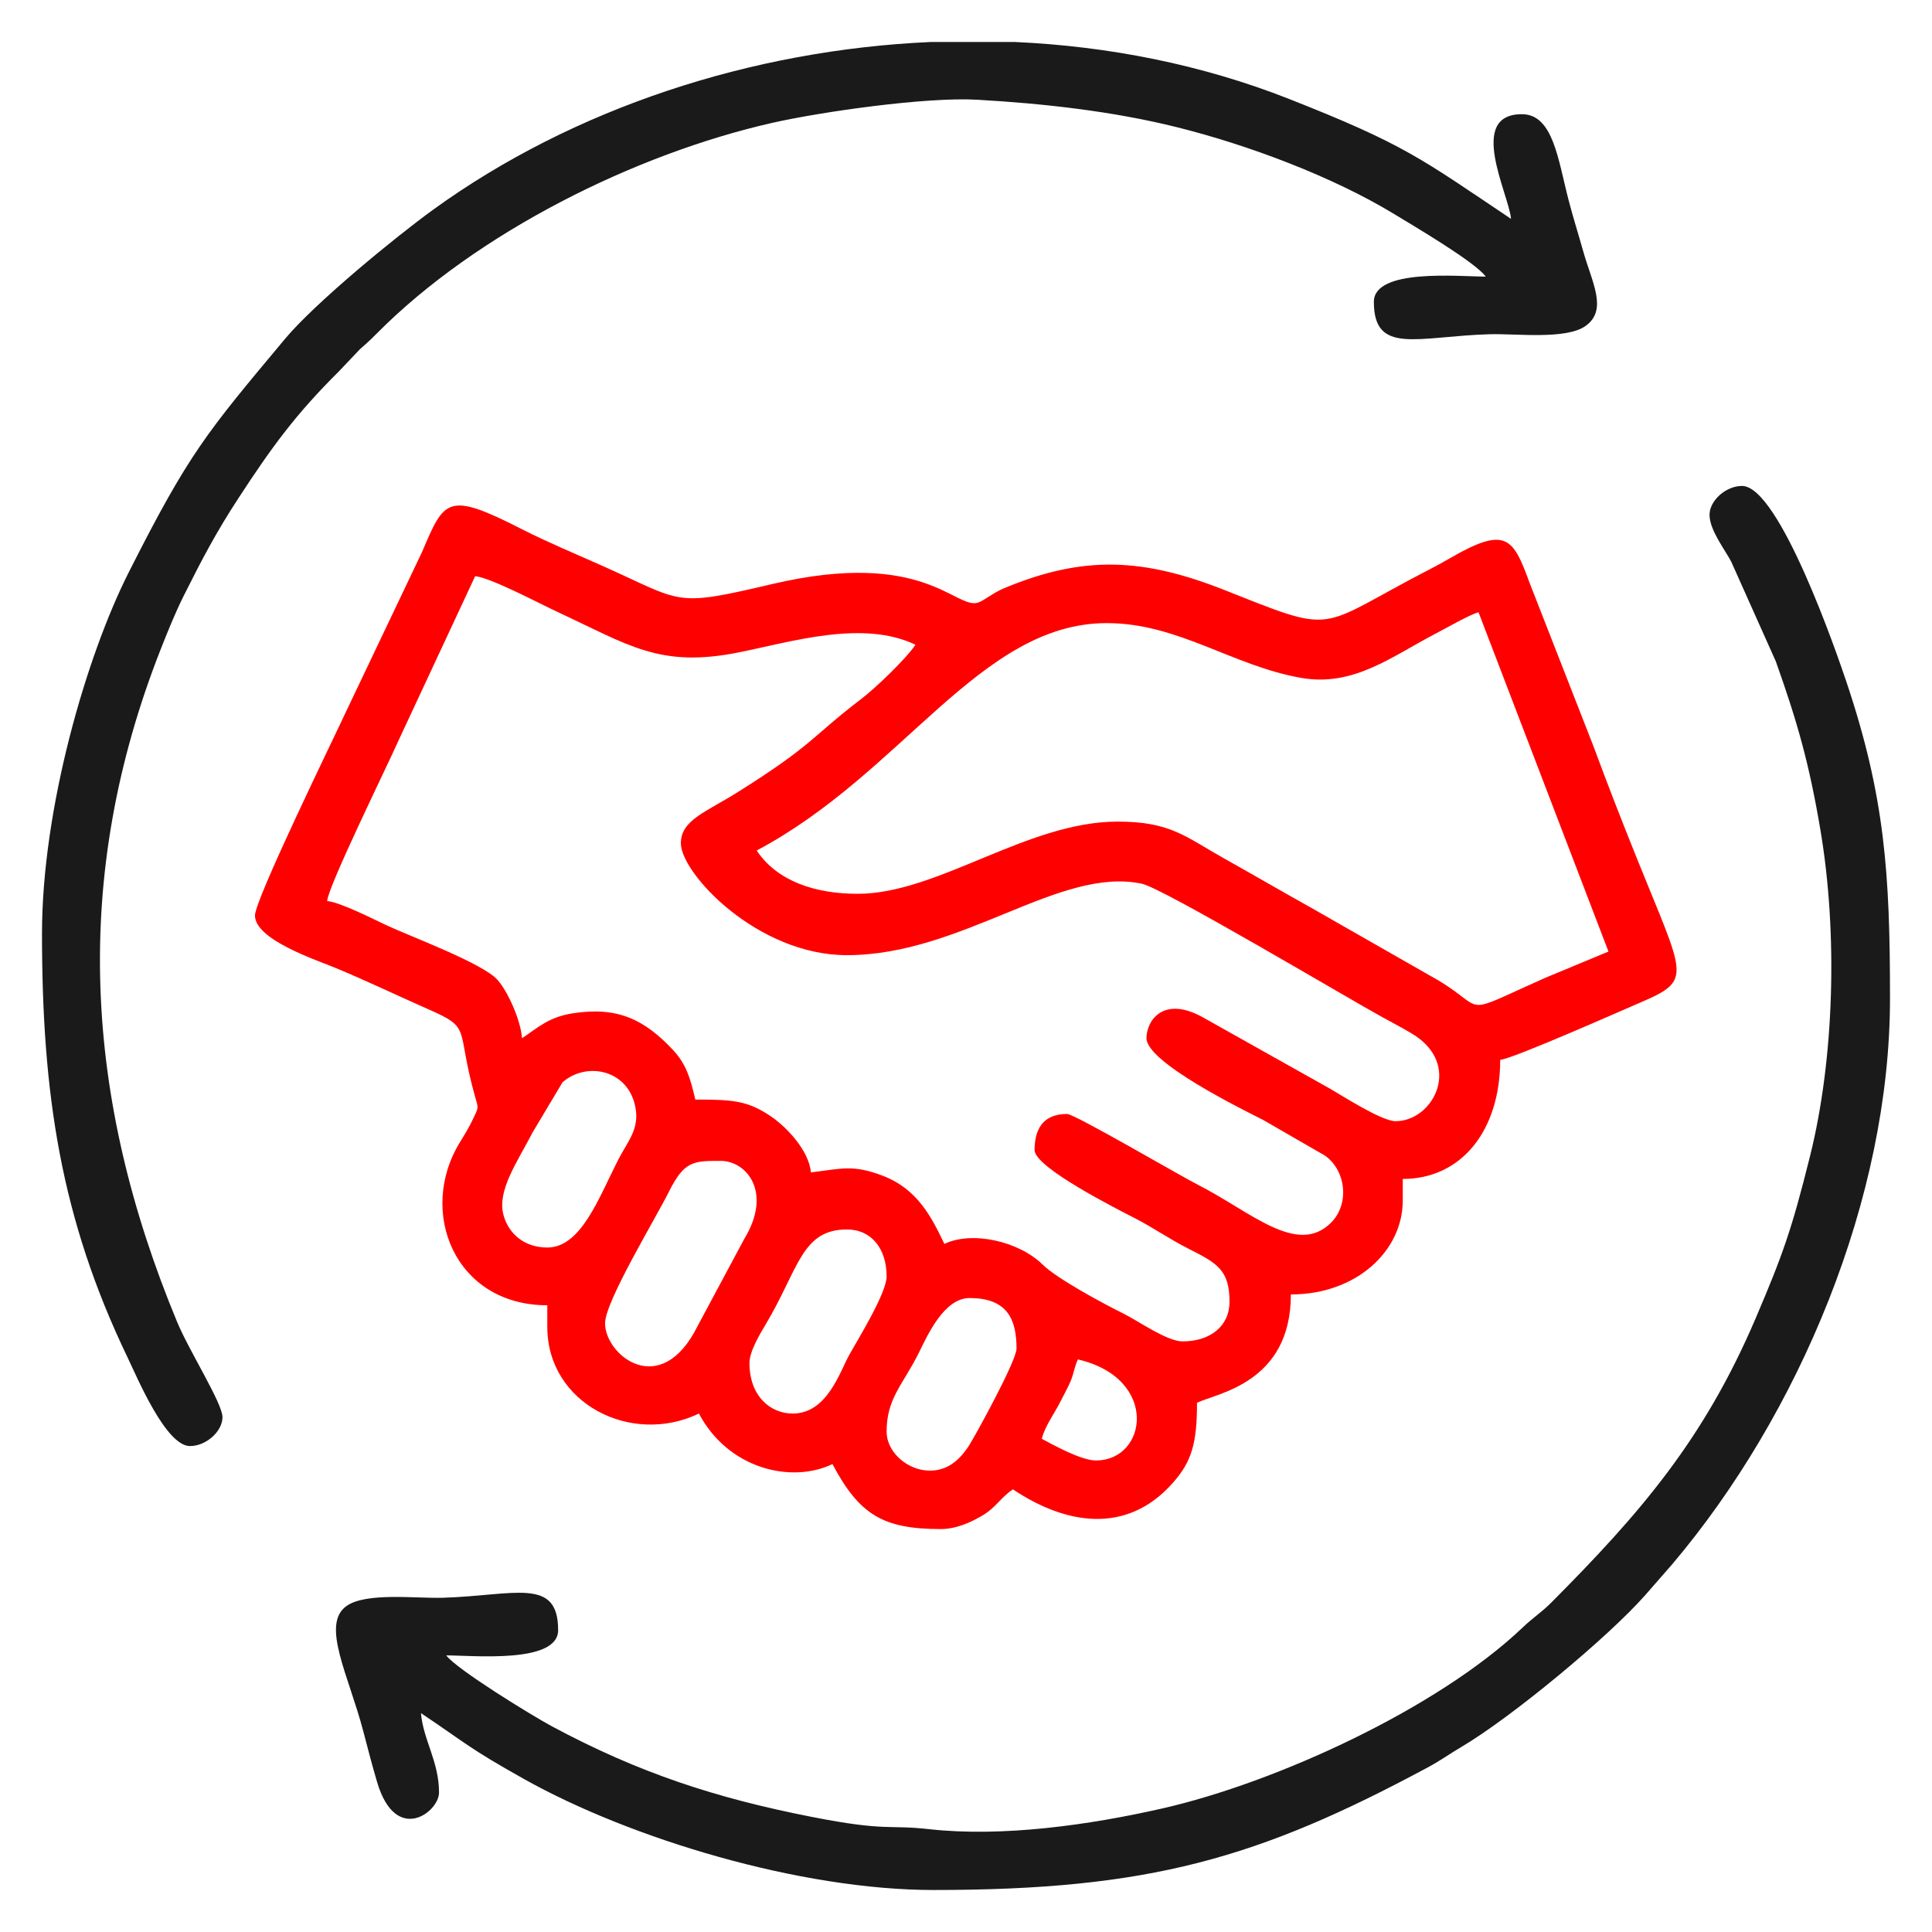 <svg width="46" height="46" viewBox="0 0 46 46" fill="none" xmlns="http://www.w3.org/2000/svg">
<path fill-rule="evenodd" clip-rule="evenodd" d="M26.094 34.773C25.738 34.773 25.074 34.4 24.805 34.258C24.873 33.966 25.107 33.655 25.264 33.341C25.348 33.172 25.431 33.028 25.492 32.882C25.572 32.69 25.578 32.547 25.664 32.367C27.606 32.819 27.32 34.773 26.094 34.773V34.773ZM21.11 34.086C21.11 33.285 21.501 32.971 21.884 32.196C22.087 31.783 22.481 30.906 23.086 30.906C23.998 30.906 24.203 31.43 24.203 32.109C24.203 32.4 23.222 34.182 23.073 34.416C22.861 34.746 22.536 35.077 22.001 35.005C21.55 34.944 21.11 34.552 21.11 34.086H21.11ZM18.875 33.656C18.331 33.656 17.844 33.229 17.844 32.453C17.844 32.178 18.093 31.763 18.224 31.544C19.013 30.23 19.077 29.273 20.164 29.273C20.755 29.273 21.11 29.739 21.11 30.391C21.11 30.787 20.423 31.896 20.223 32.254C19.997 32.657 19.697 33.656 18.875 33.656V33.656ZM14.406 31.508C14.406 30.988 15.614 29.005 15.922 28.383C16.291 27.639 16.511 27.64 17.157 27.64C17.781 27.64 18.395 28.391 17.722 29.495L16.613 31.566C15.731 33.347 14.406 32.264 14.406 31.508V31.508ZM13.031 29.703C12.494 29.703 12.113 29.385 11.989 28.933C11.831 28.354 12.298 27.698 12.687 26.952L13.394 25.768C13.949 25.285 14.884 25.455 15.105 26.262C15.267 26.853 14.955 27.151 14.72 27.611C14.257 28.52 13.835 29.703 13.031 29.703V29.703ZM20.422 21.281C19.405 21.281 18.505 20.981 18.016 20.25C21.498 18.407 23.332 14.836 26.352 14.836C28.052 14.836 29.34 15.852 30.979 16.14C32.228 16.359 33.135 15.631 34.171 15.092C34.403 14.972 34.988 14.635 35.203 14.578L38.297 22.656L36.779 23.287C34.722 24.202 35.432 24.056 34.254 23.347L31.191 21.598C30.477 21.2 29.874 20.847 29.161 20.448C28.221 19.922 27.875 19.562 26.61 19.562C24.456 19.562 22.329 21.281 20.422 21.281L20.422 21.281ZM16.211 20.078C16.211 20.795 18.033 22.742 20.164 22.742C22.913 22.742 25.232 20.62 27.19 21.042C27.701 21.152 32.082 23.764 32.94 24.233C33.169 24.358 33.574 24.569 33.758 24.703C34.776 25.446 34.096 26.695 33.227 26.695C32.897 26.695 31.949 26.083 31.676 25.926L28.648 24.227C27.694 23.692 27.297 24.306 27.297 24.719C27.297 25.291 29.552 26.401 30.076 26.666L31.548 27.515C32.048 27.872 32.138 28.665 31.691 29.112C30.884 29.919 29.774 28.845 28.529 28.213C28.107 27.999 25.587 26.523 25.407 26.523C24.8 26.523 24.633 26.928 24.633 27.383C24.633 27.802 26.636 28.806 27.04 29.015C27.467 29.236 27.844 29.502 28.299 29.732C28.975 30.073 29.274 30.236 29.274 30.992C29.274 31.583 28.808 31.938 28.156 31.938C27.785 31.938 27.097 31.448 26.753 31.278C26.27 31.039 25.171 30.449 24.827 30.111C24.255 29.549 23.141 29.302 22.485 29.617C22.188 28.999 21.855 28.312 21.015 27.993C20.3 27.721 20.035 27.828 19.307 27.914C19.263 27.392 18.723 26.834 18.375 26.594C17.812 26.207 17.467 26.18 16.555 26.18C16.436 25.671 16.34 25.336 16.02 24.995C15.345 24.275 14.705 23.962 13.647 24.125C13.07 24.213 12.82 24.458 12.43 24.719C12.392 24.266 12.084 23.597 11.844 23.329C11.487 22.931 9.784 22.302 9.193 22.026C8.884 21.881 8.094 21.479 7.789 21.453C7.82 21.084 9.199 18.284 9.509 17.587L11.313 13.719C11.671 13.748 12.847 14.371 13.232 14.55C14.969 15.355 15.697 15.914 17.595 15.532C18.852 15.28 20.545 14.75 21.797 15.351C21.571 15.689 20.84 16.387 20.508 16.64C19.291 17.57 19.383 17.718 17.569 18.858C16.806 19.338 16.211 19.524 16.211 20.078H16.211ZM6.071 21.797C6.071 22.376 7.528 22.854 7.997 23.049C8.773 23.372 9.466 23.708 10.197 24.029C11.255 24.494 10.845 24.453 11.31 26.106C11.392 26.395 11.4 26.356 11.264 26.639C11.156 26.865 11.072 26.998 10.952 27.194C9.935 28.844 10.825 31.078 13.031 31.078V31.594C13.031 33.415 15.027 34.431 16.641 33.656C17.339 34.976 18.841 35.329 19.82 34.859C20.464 36.075 21.036 36.406 22.399 36.406C22.77 36.406 23.112 36.246 23.375 36.093C23.721 35.893 23.807 35.669 24.117 35.461C25.375 36.303 26.825 36.546 27.921 35.311C28.382 34.792 28.5 34.349 28.5 33.399C28.977 33.17 30.735 32.929 30.735 30.82C32.31 30.82 33.399 29.772 33.399 28.586V28.07C34.803 28.07 35.719 26.91 35.719 25.235C36.018 25.21 38.591 24.07 39.073 23.862C40.318 23.327 40.105 23.253 38.972 20.434C38.626 19.573 38.275 18.677 37.941 17.771L36.419 13.878C36.028 12.81 35.866 12.51 34.52 13.293C34.178 13.492 33.894 13.628 33.513 13.833C31.388 14.977 31.691 15.057 29.189 14.062C27.23 13.283 25.804 13.21 23.894 14.011C23.648 14.114 23.421 14.306 23.286 14.348C22.743 14.517 22.004 13.055 18.377 13.908C16.004 14.466 16.288 14.338 14.319 13.462C13.695 13.184 13.027 12.906 12.43 12.602C10.646 11.692 10.584 11.885 10.049 13.142L8.247 16.927C7.939 17.592 6.071 21.414 6.071 21.797L6.071 21.797Z" fill="red"/>
<path fill-rule="evenodd" clip-rule="evenodd" d="M40.703 12.258C40.703 12.621 41.074 13.093 41.22 13.374L42.282 15.749C42.798 17.2 43.076 18.179 43.343 19.759C43.757 22.209 43.678 25.201 43.093 27.539C42.66 29.273 42.453 29.862 41.797 31.398C40.565 34.28 39.054 36.027 36.944 38.148C36.688 38.405 36.518 38.498 36.256 38.748C34.237 40.672 30.401 42.437 27.675 43.058C25.963 43.448 23.875 43.747 22.128 43.552C21.123 43.44 21.124 43.612 19.326 43.259C17.046 42.812 15.206 42.211 13.145 41.105C12.652 40.84 10.866 39.742 10.625 39.414C11.254 39.414 13.289 39.618 13.289 38.813C13.289 37.539 12.248 37.991 10.542 38.042C9.901 38.061 8.713 37.907 8.248 38.24C7.637 38.677 8.3 39.889 8.649 41.218C8.757 41.633 8.865 42.048 8.98 42.434C9.424 43.929 10.453 43.145 10.453 42.68C10.453 41.94 10.076 41.425 10.023 40.789C11.114 41.519 11.133 41.605 12.488 42.364C15.018 43.779 19.052 45 22.226 45C27.364 45 29.961 44.249 34 42.078C34.302 41.916 34.489 41.774 34.801 41.59C35.977 40.896 38.283 38.989 39.177 37.974L39.818 37.24C42.838 33.67 45 28.528 45 23.774C45 20.803 44.881 18.967 43.958 16.222C43.752 15.61 42.369 11.57 41.476 11.57C41.093 11.57 40.703 11.918 40.703 12.258L40.703 12.258Z" fill="#1A1A1A"/>
<path fill-rule="evenodd" clip-rule="evenodd" d="M1 22.227C1 26.044 1.446 29.007 3.033 32.311C3.268 32.8 3.948 34.43 4.523 34.43C4.907 34.43 5.297 34.082 5.297 33.742C5.297 33.41 4.509 32.178 4.216 31.472C2.005 26.145 1.686 20.881 3.835 15.436C3.997 15.026 4.175 14.584 4.379 14.176C4.818 13.299 5.156 12.659 5.676 11.863C6.467 10.652 7.027 9.877 8.069 8.842L8.571 8.313C8.574 8.311 8.682 8.215 8.708 8.192C8.823 8.089 8.865 8.047 8.971 7.94C11.361 5.531 15.135 3.66 18.393 2.924C19.555 2.661 22.049 2.306 23.259 2.374C24.844 2.464 26.494 2.648 28.019 3.028C29.727 3.453 31.728 4.207 33.179 5.087C33.672 5.387 35.119 6.236 35.375 6.586C34.746 6.586 32.711 6.382 32.711 7.187C32.711 8.461 33.752 8.009 35.459 7.958C36.099 7.939 37.287 8.093 37.753 7.76C38.289 7.376 37.9 6.715 37.696 5.984C37.583 5.582 37.457 5.185 37.352 4.782C37.096 3.805 36.983 2.719 36.235 2.719C34.918 2.719 35.928 4.628 35.977 5.211C33.834 3.776 33.46 3.445 30.675 2.349C28.621 1.542 26.409 1.101 24.166 1H22.159C17.89 1.19 13.65 2.578 10.318 4.989C9.404 5.651 7.502 7.212 6.783 8.072C4.919 10.303 4.503 10.78 3.062 13.633C2.059 15.619 1 19.243 1 22.227H1Z" fill="#1A1A1A"/>
</svg>
